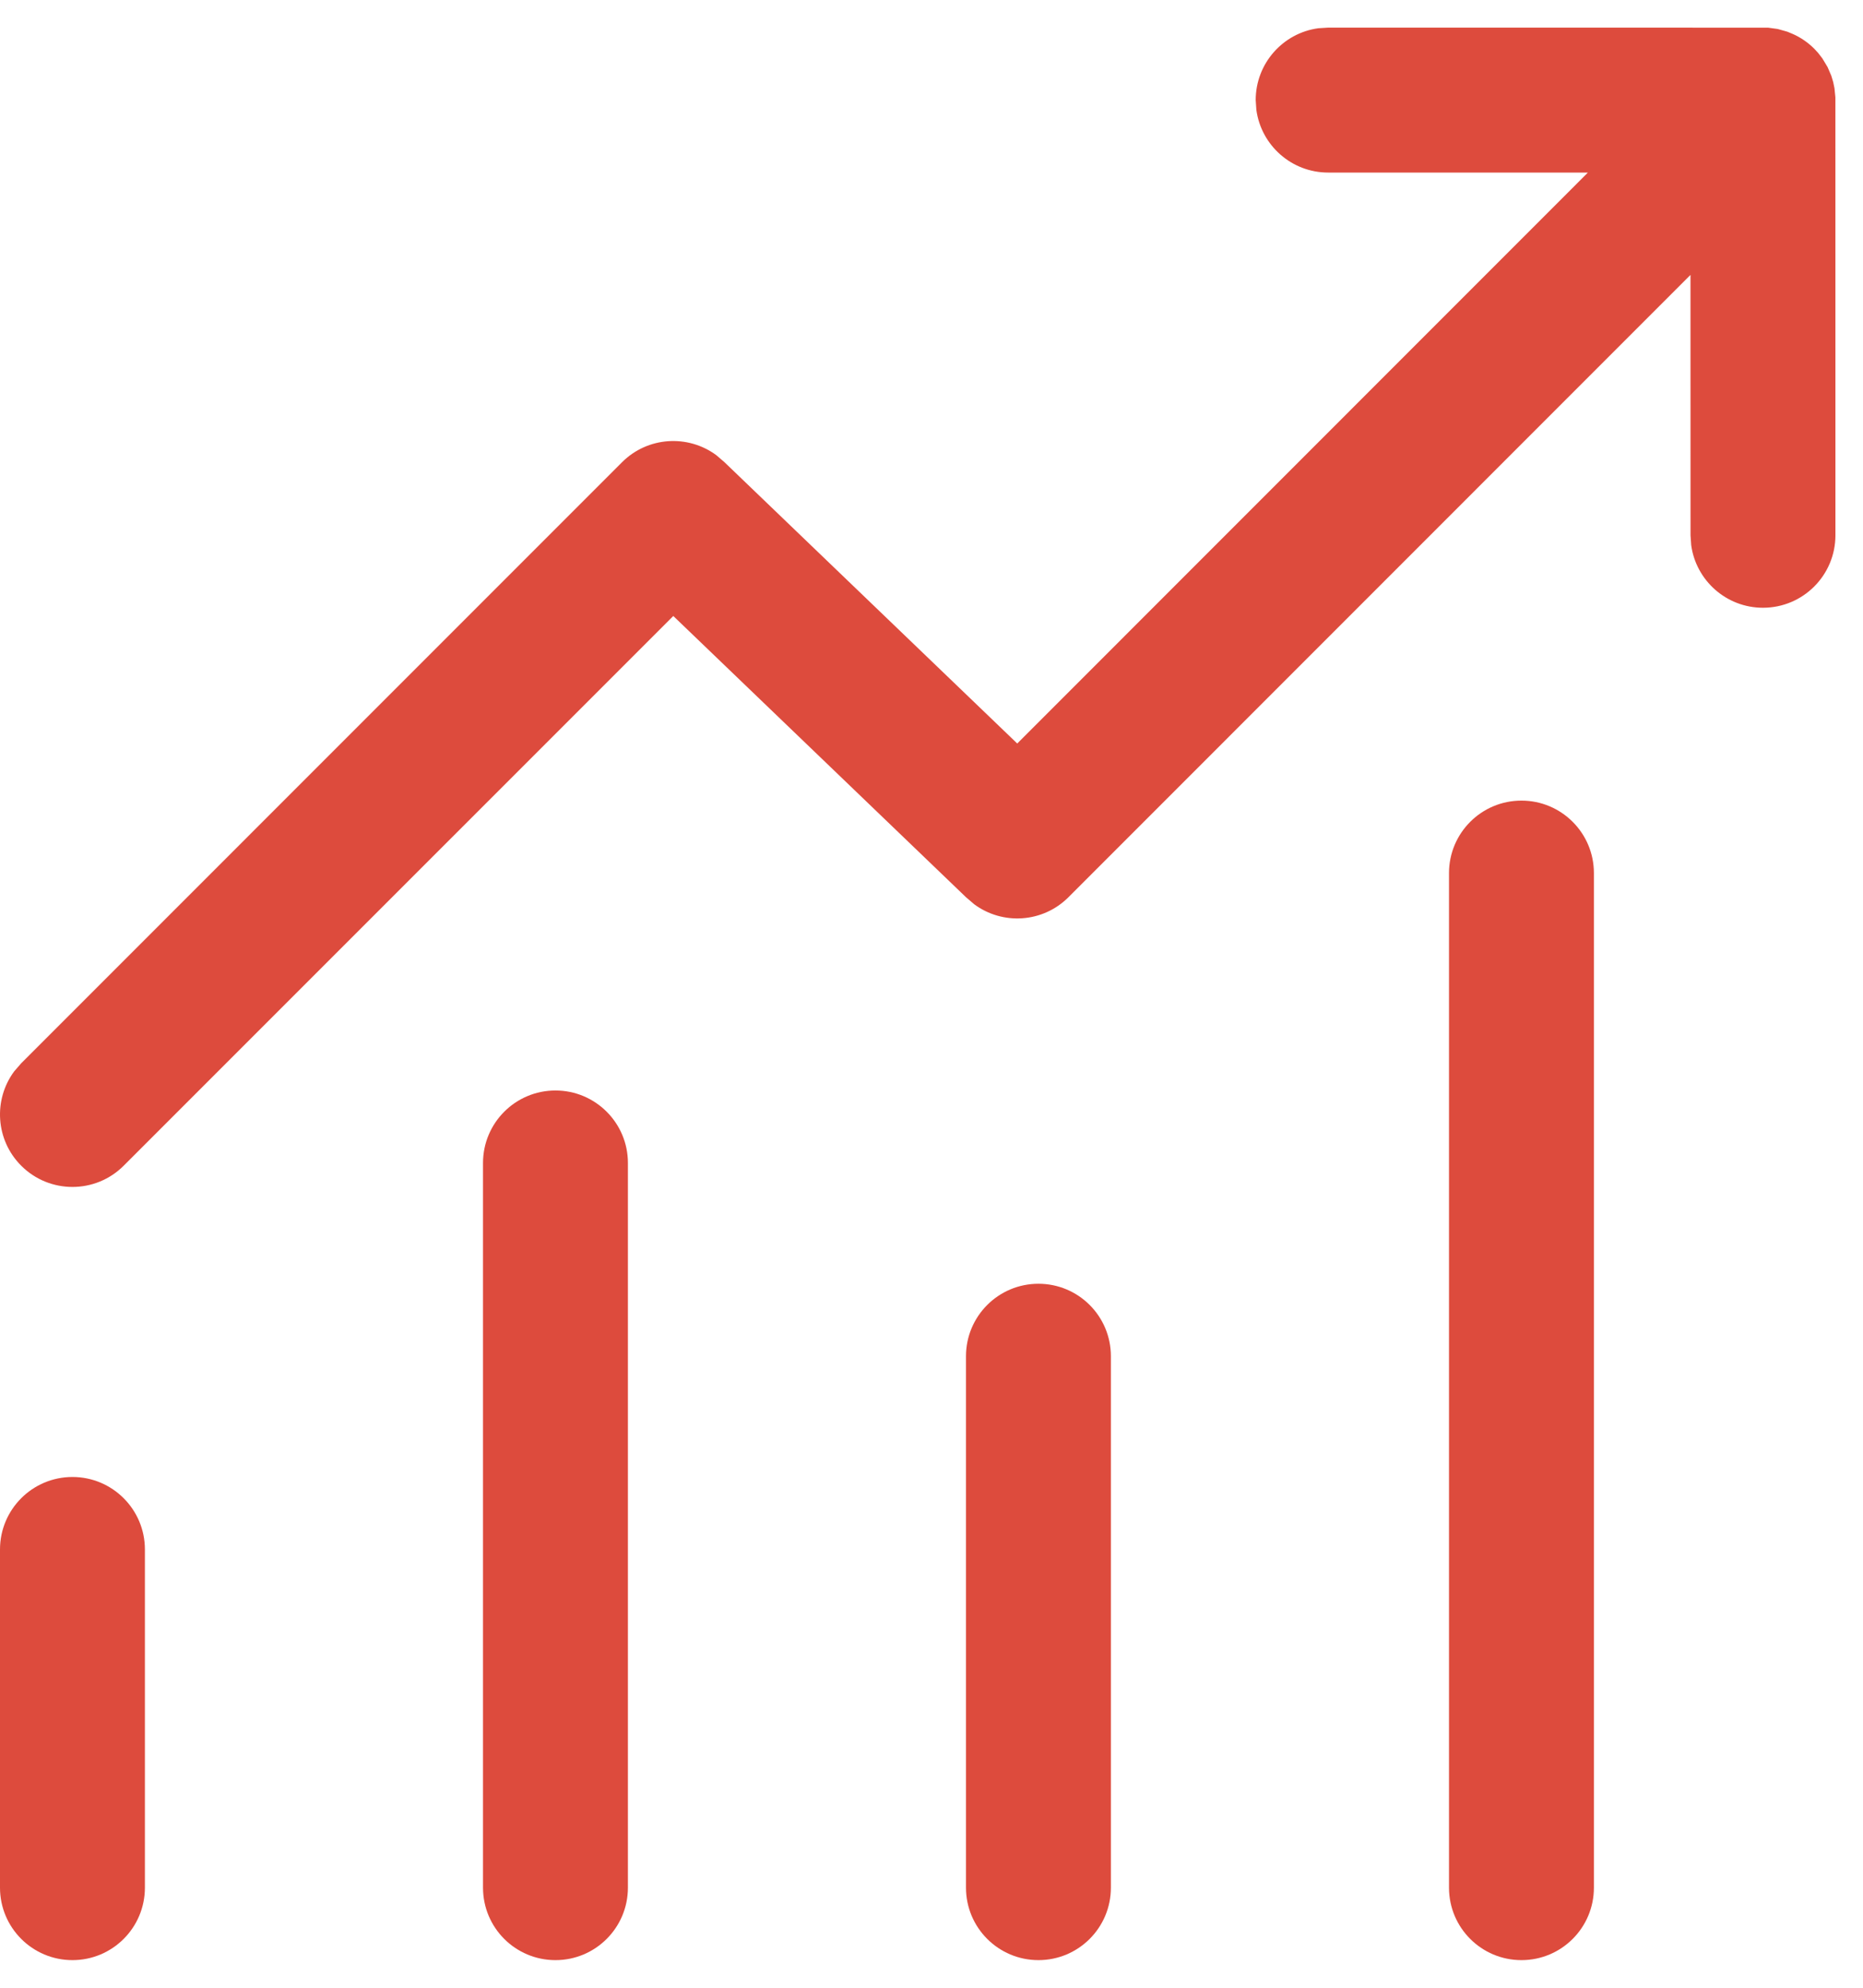 <svg width="45" height="48" viewBox="0 0 45 48" fill="none" xmlns="http://www.w3.org/2000/svg">
<path d="M32.081 0.667L42.706 0.668L42.94 0.7L43.171 0.765L43.312 0.824C43.496 0.906 43.669 1.024 43.822 1.176L43.917 1.279L44.018 1.41L44.145 1.621L44.235 1.831L44.28 1.981L44.311 2.13L44.333 2.35L44.334 12.926C44.334 13.892 43.551 14.676 42.584 14.676C41.699 14.676 40.966 14.017 40.85 13.163L40.834 12.926L40.833 6.638L25.808 21.666C25.187 22.287 24.215 22.344 23.53 21.835L23.333 21.666L16.263 14.875L2.987 28.15C2.304 28.833 1.196 28.833 0.513 28.15C-0.109 27.529 -0.165 26.556 0.343 25.871L0.513 25.675L15.025 11.162C15.646 10.541 16.619 10.485 17.304 10.993L17.5 11.162L24.571 17.954L38.355 4.167H32.081C31.195 4.167 30.463 3.508 30.347 2.654L30.331 2.417C30.331 1.531 30.989 0.798 31.843 0.682L32.081 0.667ZM1.75 35.666C2.716 35.666 3.5 36.45 3.5 37.416V45.583C3.5 46.55 2.716 47.333 1.75 47.333C0.784 47.333 7.8668e-07 46.55 7.8668e-07 45.583V37.416C7.8668e-07 36.45 0.784 35.666 1.75 35.666ZM15.167 28.083C15.167 27.117 14.383 26.333 13.417 26.333C12.45 26.333 11.667 27.117 11.667 28.083V45.583C11.667 46.55 12.45 47.333 13.417 47.333C14.383 47.333 15.167 46.55 15.167 45.583V28.083ZM25.083 31C26.05 31 26.833 31.783 26.833 32.75V45.583C26.833 46.55 26.05 47.333 25.083 47.333C24.117 47.333 23.333 46.55 23.333 45.583V32.75C23.333 31.783 24.117 31 25.083 31ZM38.5 21.083C38.5 20.117 37.717 19.333 36.75 19.333C35.783 19.333 35 20.117 35 21.083V45.583C35 46.55 35.783 47.333 36.75 47.333C37.717 47.333 38.5 46.55 38.5 45.583V21.083Z" fill="#DD4B3D"/>
</svg>
